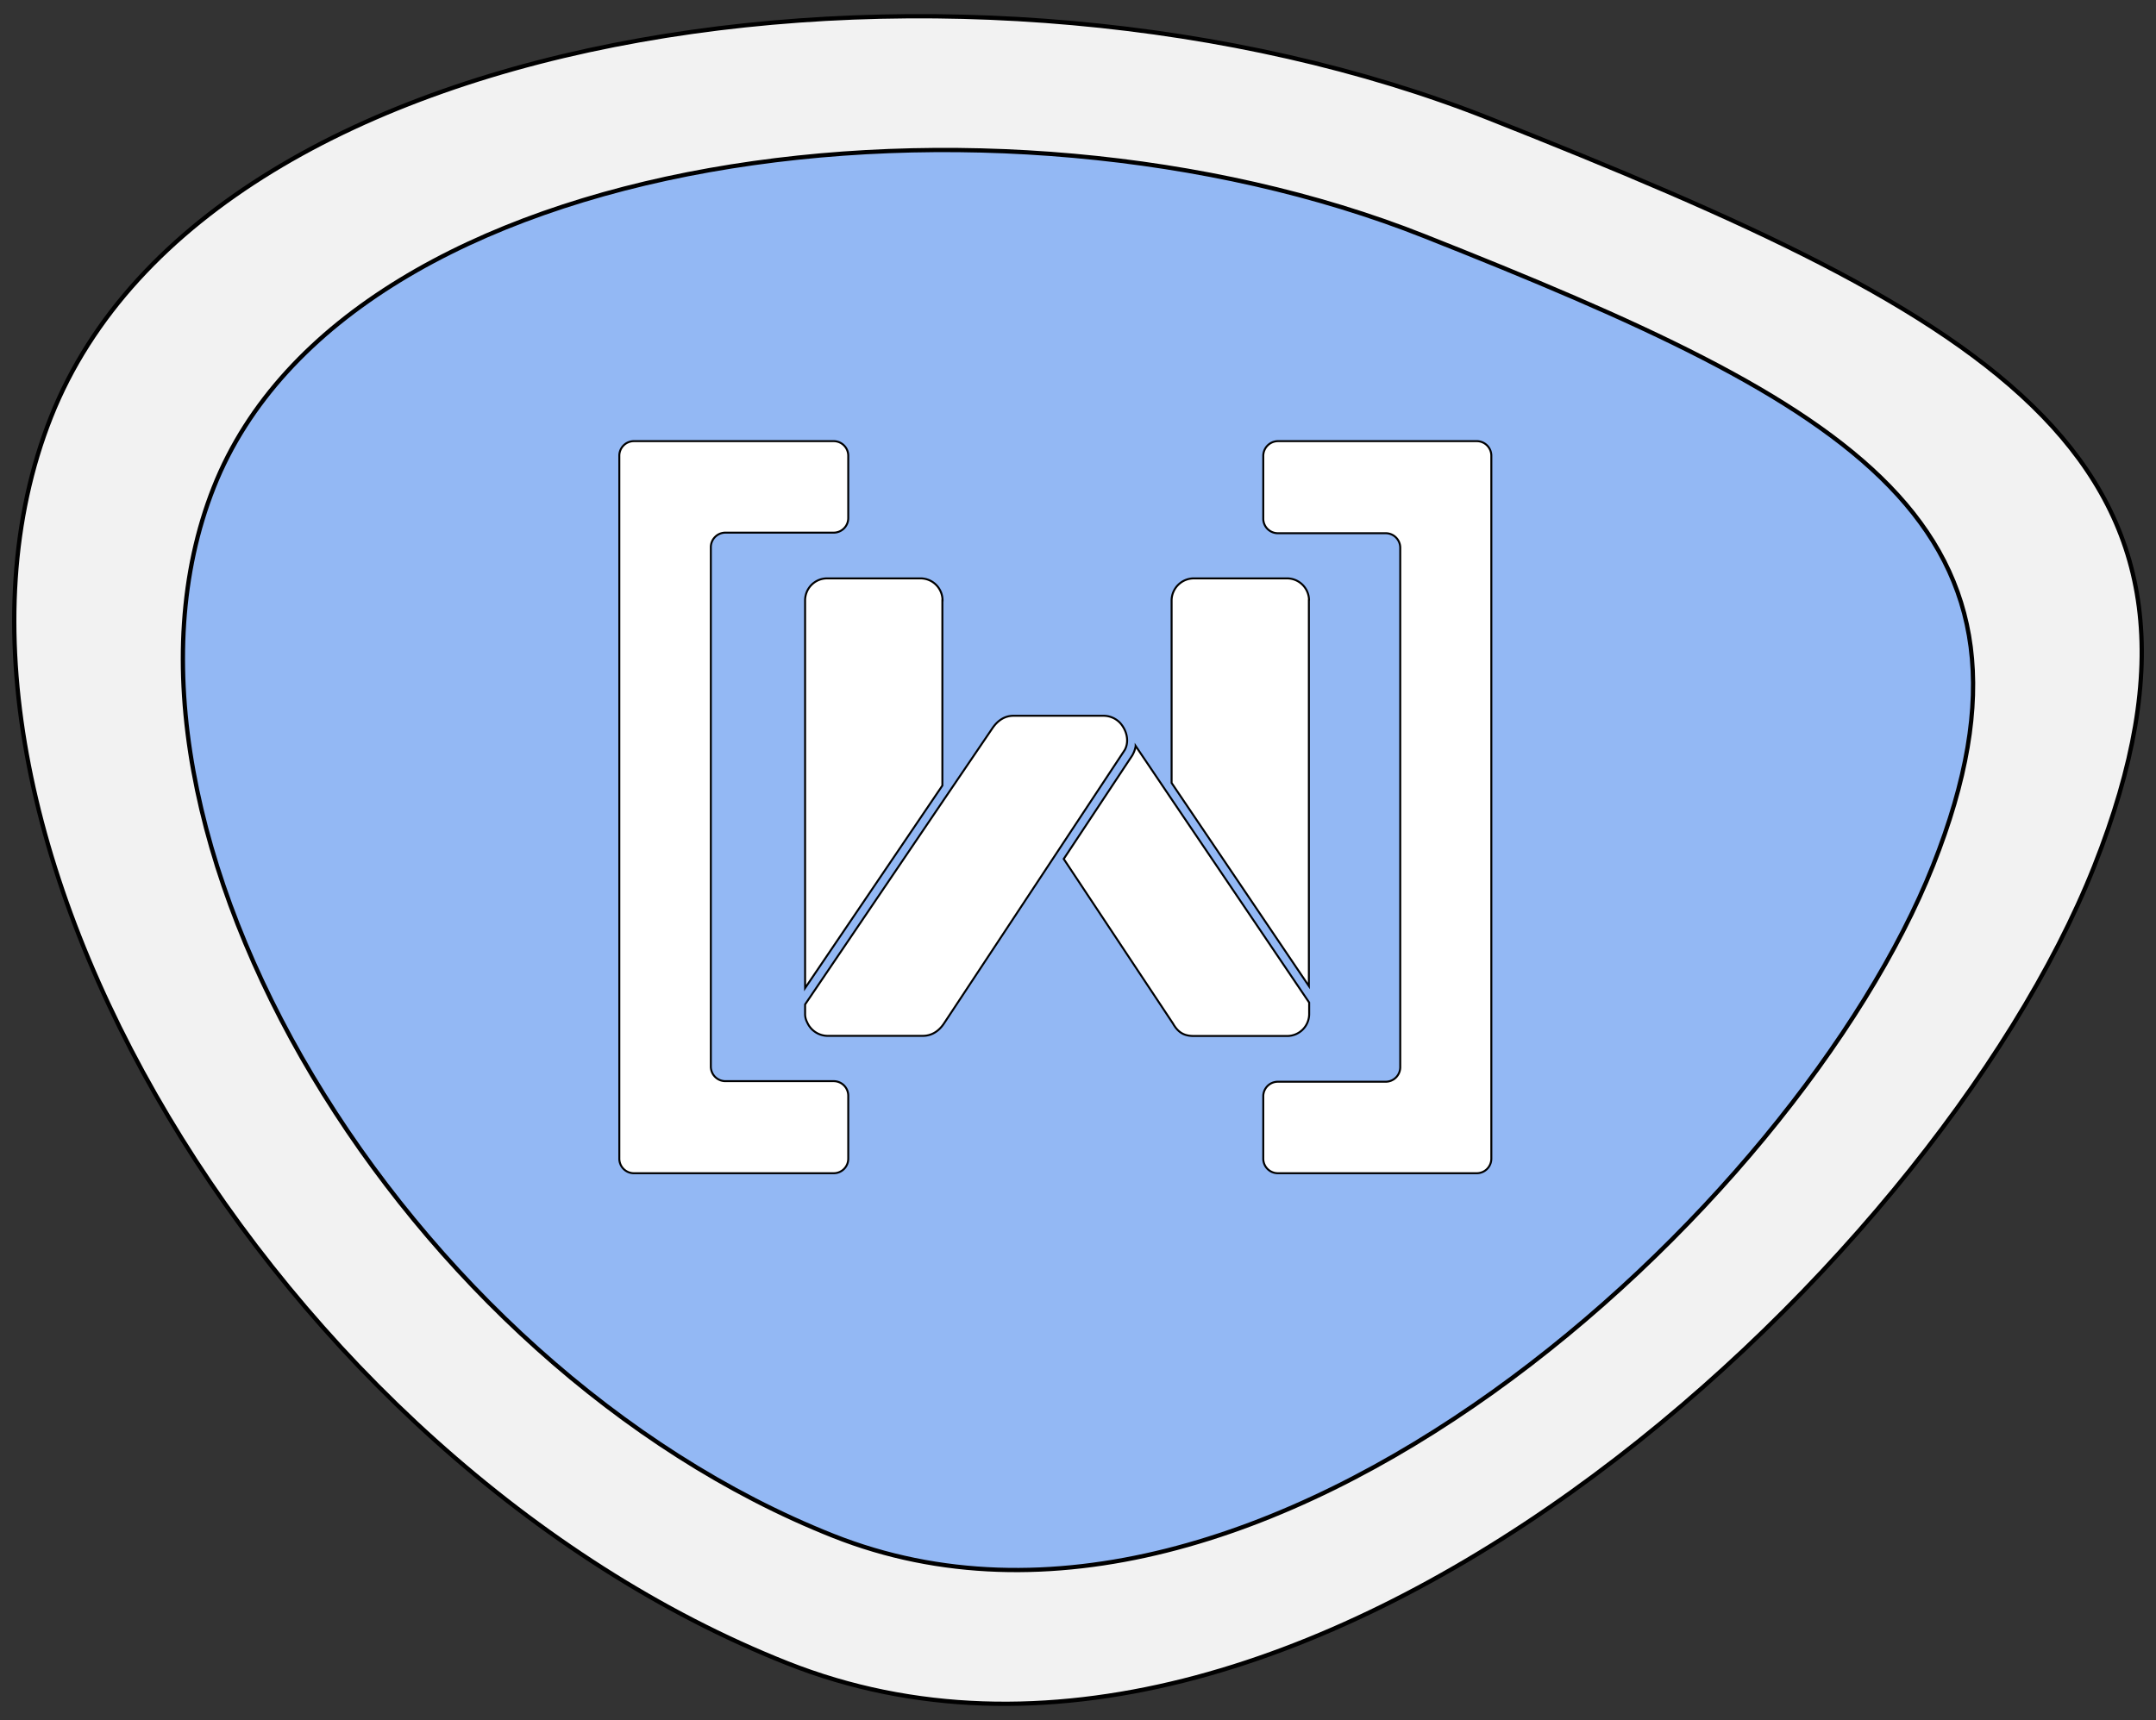 <svg width="505" height="403" xmlns="http://www.w3.org/2000/svg">
 <rect width="100%" height="100%" fill="#333333" stroke="none"/>
 <!-- Created with Method Draw - http://github.com/duopixel/Method-Draw/ -->

 <g>
  <title>background</title>
  <rect fill="none" id="canvas_background" height="405" width="507" y="-1" x="-1"/>
  <g display="none" overflow="visible" y="0" x="0" height="100%" width="100%" id="canvasGrid">
   <rect fill="url(#gridpattern)" stroke-width="0" y="0" x="0" height="100%" width="100%"/>
  </g>
 </g>
 <g>
  <title>Layer 1</title>
  <g stroke="null" id="svg_29">
   <path stroke="null" fill="#f2f2f2" d="m348.839,27.755c-119.03,-47.214 -299.248,-25.004 -336.896,69.947s53.426,244.767 172.456,291.98s268.471,-91.743 306.118,-186.695c37.626,-94.903 -22.625,-128.066 -141.679,-175.232z" id="svg_30"/>
   <path stroke="null" opacity="0.6" fill="#5491f5" d="m333.566,55.299c-100.16,-39.729 -251.808,-21.04 -283.487,58.858s44.957,205.963 145.117,245.692s225.91,-77.199 257.588,-157.098c31.661,-79.858 -19.038,-107.763 -119.218,-147.452z" id="svg_27"/>
   <g stroke="null" transform="matrix(0.463,0,0,0.463,-8872.847,-6122.734) " id="svg_16">
    <g stroke="null" id="svg_17">
     <g stroke="null" id="svg_25">
      <path stroke="null" fill="#fff" d="m19585.545,13817.743l-101.019,0a7.378,7.378 0 0 1 -7.4,-7.4l0,-355.657a7.378,7.378 0 0 1 7.4,-7.4l101.02,0a7.378,7.378 0 0 1 7.4,7.4l0,31.5a7.378,7.378 0 0 1 -7.4,7.4l-54.72,0a7.379,7.379 0 0 0 -7.4,7.4l0,262.77a7.379,7.379 0 0 0 7.4,7.4l54.723,0a7.378,7.378 0 0 1 7.4,7.4l0,31.72a7.349,7.349 0 0 1 -7.404,7.467z" id="svg_26"/>
     </g>
     <g stroke="null" id="svg_23">
      <path stroke="null" fill="#fff" d="m19810.297,13447.286l100.58,0a7.378,7.378 0 0 1 7.4,7.4l0,355.658a7.378,7.378 0 0 1 -7.4,7.4l-100.58,0a7.379,7.379 0 0 1 -7.4,-7.4l0,-31.5a7.378,7.378 0 0 1 7.4,-7.4l54.5,0a7.378,7.378 0 0 0 7.4,-7.4l0,-262.768a7.378,7.378 0 0 0 -7.4,-7.4l-54.5,0a7.379,7.379 0 0 1 -7.4,-7.4l0,-31.72a7.489,7.489 0 0 1 7.4,-7.47z" id="svg_24"/>
     </g>
     <g stroke="null" id="svg_18">
      <path stroke="null" fill="#fff" d="m19756.6,13628.596l-18.242,-27.032a14.024,14.024 0 0 1 -1.612,4.542l-0.073,0.146l-34.723,52.452l55.235,83.219c2.857,5.055 6.081,6.3 10.4,6.373l47.4,0a11.13,11.13 0 0 0 11.134,-11.132l0,-5.79l-69.519,-102.778z" id="svg_22"/>
      <path stroke="null" fill="#fff" d="m19826.046,13527.868a11.129,11.129 0 0 0 -11.135,-11.135l-47.25,0a11.273,11.273 0 0 0 -11.135,11.135l0,92.376l69.447,102.778l0,-195.154l0.073,0z" id="svg_21"/>
      <path stroke="null" fill="#fff" d="m19640.634,13527.868a11.13,11.13 0 0 0 -11.135,-11.135l-47.25,0a11.13,11.13 0 0 0 -11.135,11.135l0,196.18l69.447,-102.485l0,-93.695l0.073,0z" id="svg_20"/>
      <path stroke="null" fill="#fff" d="m19732.204,13592.26a14.61,14.61 0 0 0 -1.758,-2.418a11.692,11.692 0 0 0 -8.571,-3.59l-45.272,0c-4.469,0 -8.059,2.344 -10.769,6.373l-24.175,35.6l-70.545,104.101l0,4.835a8.811,8.811 0 0 0 1.025,4.176a11.407,11.407 0 0 0 10.915,6.886l47.617,0c4.469,0 8.132,-2.345 10.769,-6.374l57.8,-87.468l0,0l33.551,-50.767c1.831,-3.223 1.611,-7.618 -0.587,-11.354z" id="svg_19"/>
     </g>
    </g>
   </g>
  </g>
 </g>
</svg>